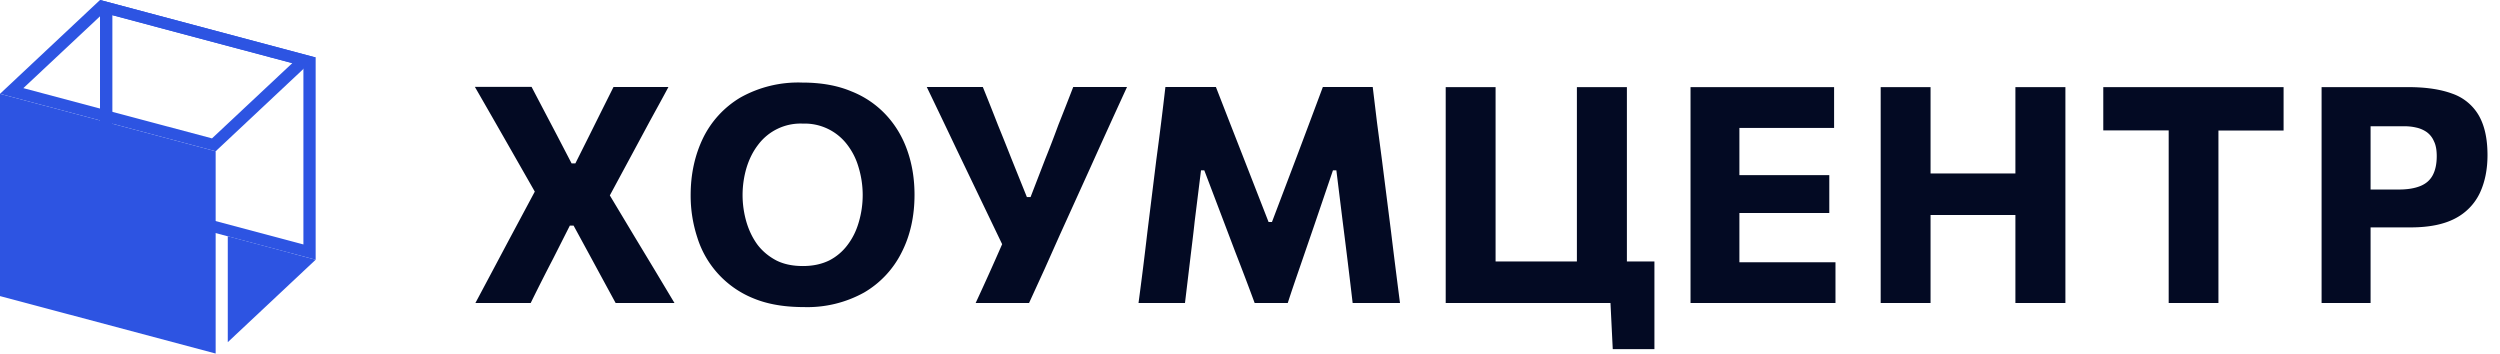 <svg width="198" height="28" fill="none" xmlns="http://www.w3.org/2000/svg"><path d="M37.65 24a2575.1 2575.1 0 002.66-5l2.3-4.3v.92l-2.02-3.54a1417.84 1417.84 0 00-2.98-5.2h4.49a2380.99 2380.99 0 002 3.81l1.17 2.25h.3l1.13-2.26.92-1.85.97-1.94h4.35c-.5.94-1 1.84-1.47 2.7l-1.27 2.36-2.2 4.08v-1.05l2.25 3.75 1.6 2.65L53.42 24h-4.66a1756.39 1756.39 0 01-1.9-3.5l-1.43-2.63h-.3l-1.34 2.65A162.57 162.57 0 0042.03 24h-4.38zm26 .32c-1.54 0-2.88-.23-4-.7a7.64 7.64 0 01-4.42-4.8 10.63 10.63 0 01-.53-3.36c0-1.67.33-3.17.98-4.52a7.63 7.63 0 012.95-3.21 9.35 9.35 0 014.91-1.19c1.49 0 2.79.23 3.9.7a7.5 7.5 0 012.77 1.9c.75.82 1.3 1.76 1.67 2.84.37 1.07.55 2.22.55 3.45 0 1.7-.34 3.23-1.02 4.56a7.6 7.6 0 01-2.96 3.17 9.24 9.24 0 01-4.8 1.16zm-.06-3.25c.8 0 1.48-.15 2.08-.44a4.2 4.2 0 001.47-1.25c.4-.53.69-1.13.88-1.8a7.57 7.57 0 00-.03-4.36 5.33 5.33 0 00-.92-1.8 4.22 4.22 0 00-3.48-1.63 4.2 4.2 0 00-3.55 1.68c-.4.52-.7 1.12-.91 1.8a7.62 7.62 0 00-.01 4.32c.2.67.49 1.27.88 1.8.4.52.9.93 1.49 1.24.6.3 1.3.44 2.1.44zM77.27 24a218.47 218.47 0 002.1-4.66l-3.62-7.54a921.72 921.72 0 00-2.35-4.91h4.44a227.94 227.94 0 011.2 3.02 206.61 206.61 0 011.05 2.62l1.24 3.08h.29l1.17-3.03a88.72 88.72 0 001.03-2.68A303.9 303.9 0 0085 6.89h4.26a900.43 900.43 0 00-2.87 6.31l-2.45 5.4-1.2 2.69L81.5 24h-4.23zm12.9 0a308.66 308.66 0 00.7-5.6l.71-5.74a299.35 299.35 0 00.72-5.77h4l1.09 2.8 1.04 2.66 2.04 5.23h.27l1.98-5.22a1444.46 1444.46 0 002.05-5.47h3.95l.34 2.82.39 2.96.73 5.76a706.24 706.24 0 00.7 5.57h-3.75a591.47 591.47 0 00-.79-6.46l-.5-4.05h-.27l-1.48 4.35-1.1 3.2c-.36 1.04-.7 2.03-1 2.96h-2.62a228.23 228.23 0 00-1.53-4.03l-.8-2.11-1.66-4.37h-.26l-.5 4.03c-.1.95-.23 1.97-.36 3.06L93.85 24h-3.69zm37.56 3.65l-.21-4.26.7.61H114.5v-2.68-8.7-3V6.9h3.95V23.36l-1.83-2.65h14.41v6.94h-3.3zm-2.84-4.29V20.7 12.6 9.62 6.9h3.96V23.36h-3.96zm9 .64v-2.68-8.7-3V6.9h11.37v3.23H135.88l1.88-2.6V23.37l-1.63-2.6h9.24V24H133.9zm2.97-7.13v-3h8.02v3h-8.02zM159.62 24v-2.68-8.7-3V6.9h3.96V24h-3.96zm-10.67 0v-2.68-8.7-3V6.9h3.95V24h-3.95zm2.87-6.97v-3.29h8.96v3.29h-8.96zM171.76 24v-2.68-8.08-3-2.73l1.49 2.82h-6.67V6.9h14.28v3.44h-6.66l1.5-2.82V24h-3.94zm12.11 0v-2.68-8.7-3V6.9H190.73c1.39 0 2.54.17 3.47.51a3.9 3.9 0 012.1 1.7c.47.8.71 1.85.71 3.18 0 1.12-.2 2.12-.6 2.98a4.38 4.38 0 01-1.94 2.02c-.9.48-2.08.72-3.56.72h-3.64v-3H190c.7 0 1.26-.1 1.7-.28.44-.18.76-.46.97-.85.21-.39.32-.9.32-1.51 0-.49-.07-.89-.23-1.2a1.7 1.7 0 00-.58-.72 2.3 2.3 0 00-.83-.35c-.3-.07-.6-.1-.9-.1h-4.59l1.89-2.48V24h-3.89z" fill="#030A23"/><path d="M7.92 0v16.02L25 20.57V4.55L7.92 0zm.98 1.2l15.13 4.04v14.12L8.9 15.33V1.2z" fill="#2D54E2"/><path d="M17.08 28L0 23.45V7.43l17.08 4.55V28z" fill="#2D54E2"/><path d="M7.92 0L0 7.43l17.08 4.55L25 4.55 7.92 0zm.29 1.02L23.15 5l-6.36 5.96L1.85 6.98l6.36-5.96zM18.04 27.1L25 20.57l-6.96-1.86v8.39z" fill="#2D54E2"/></svg>